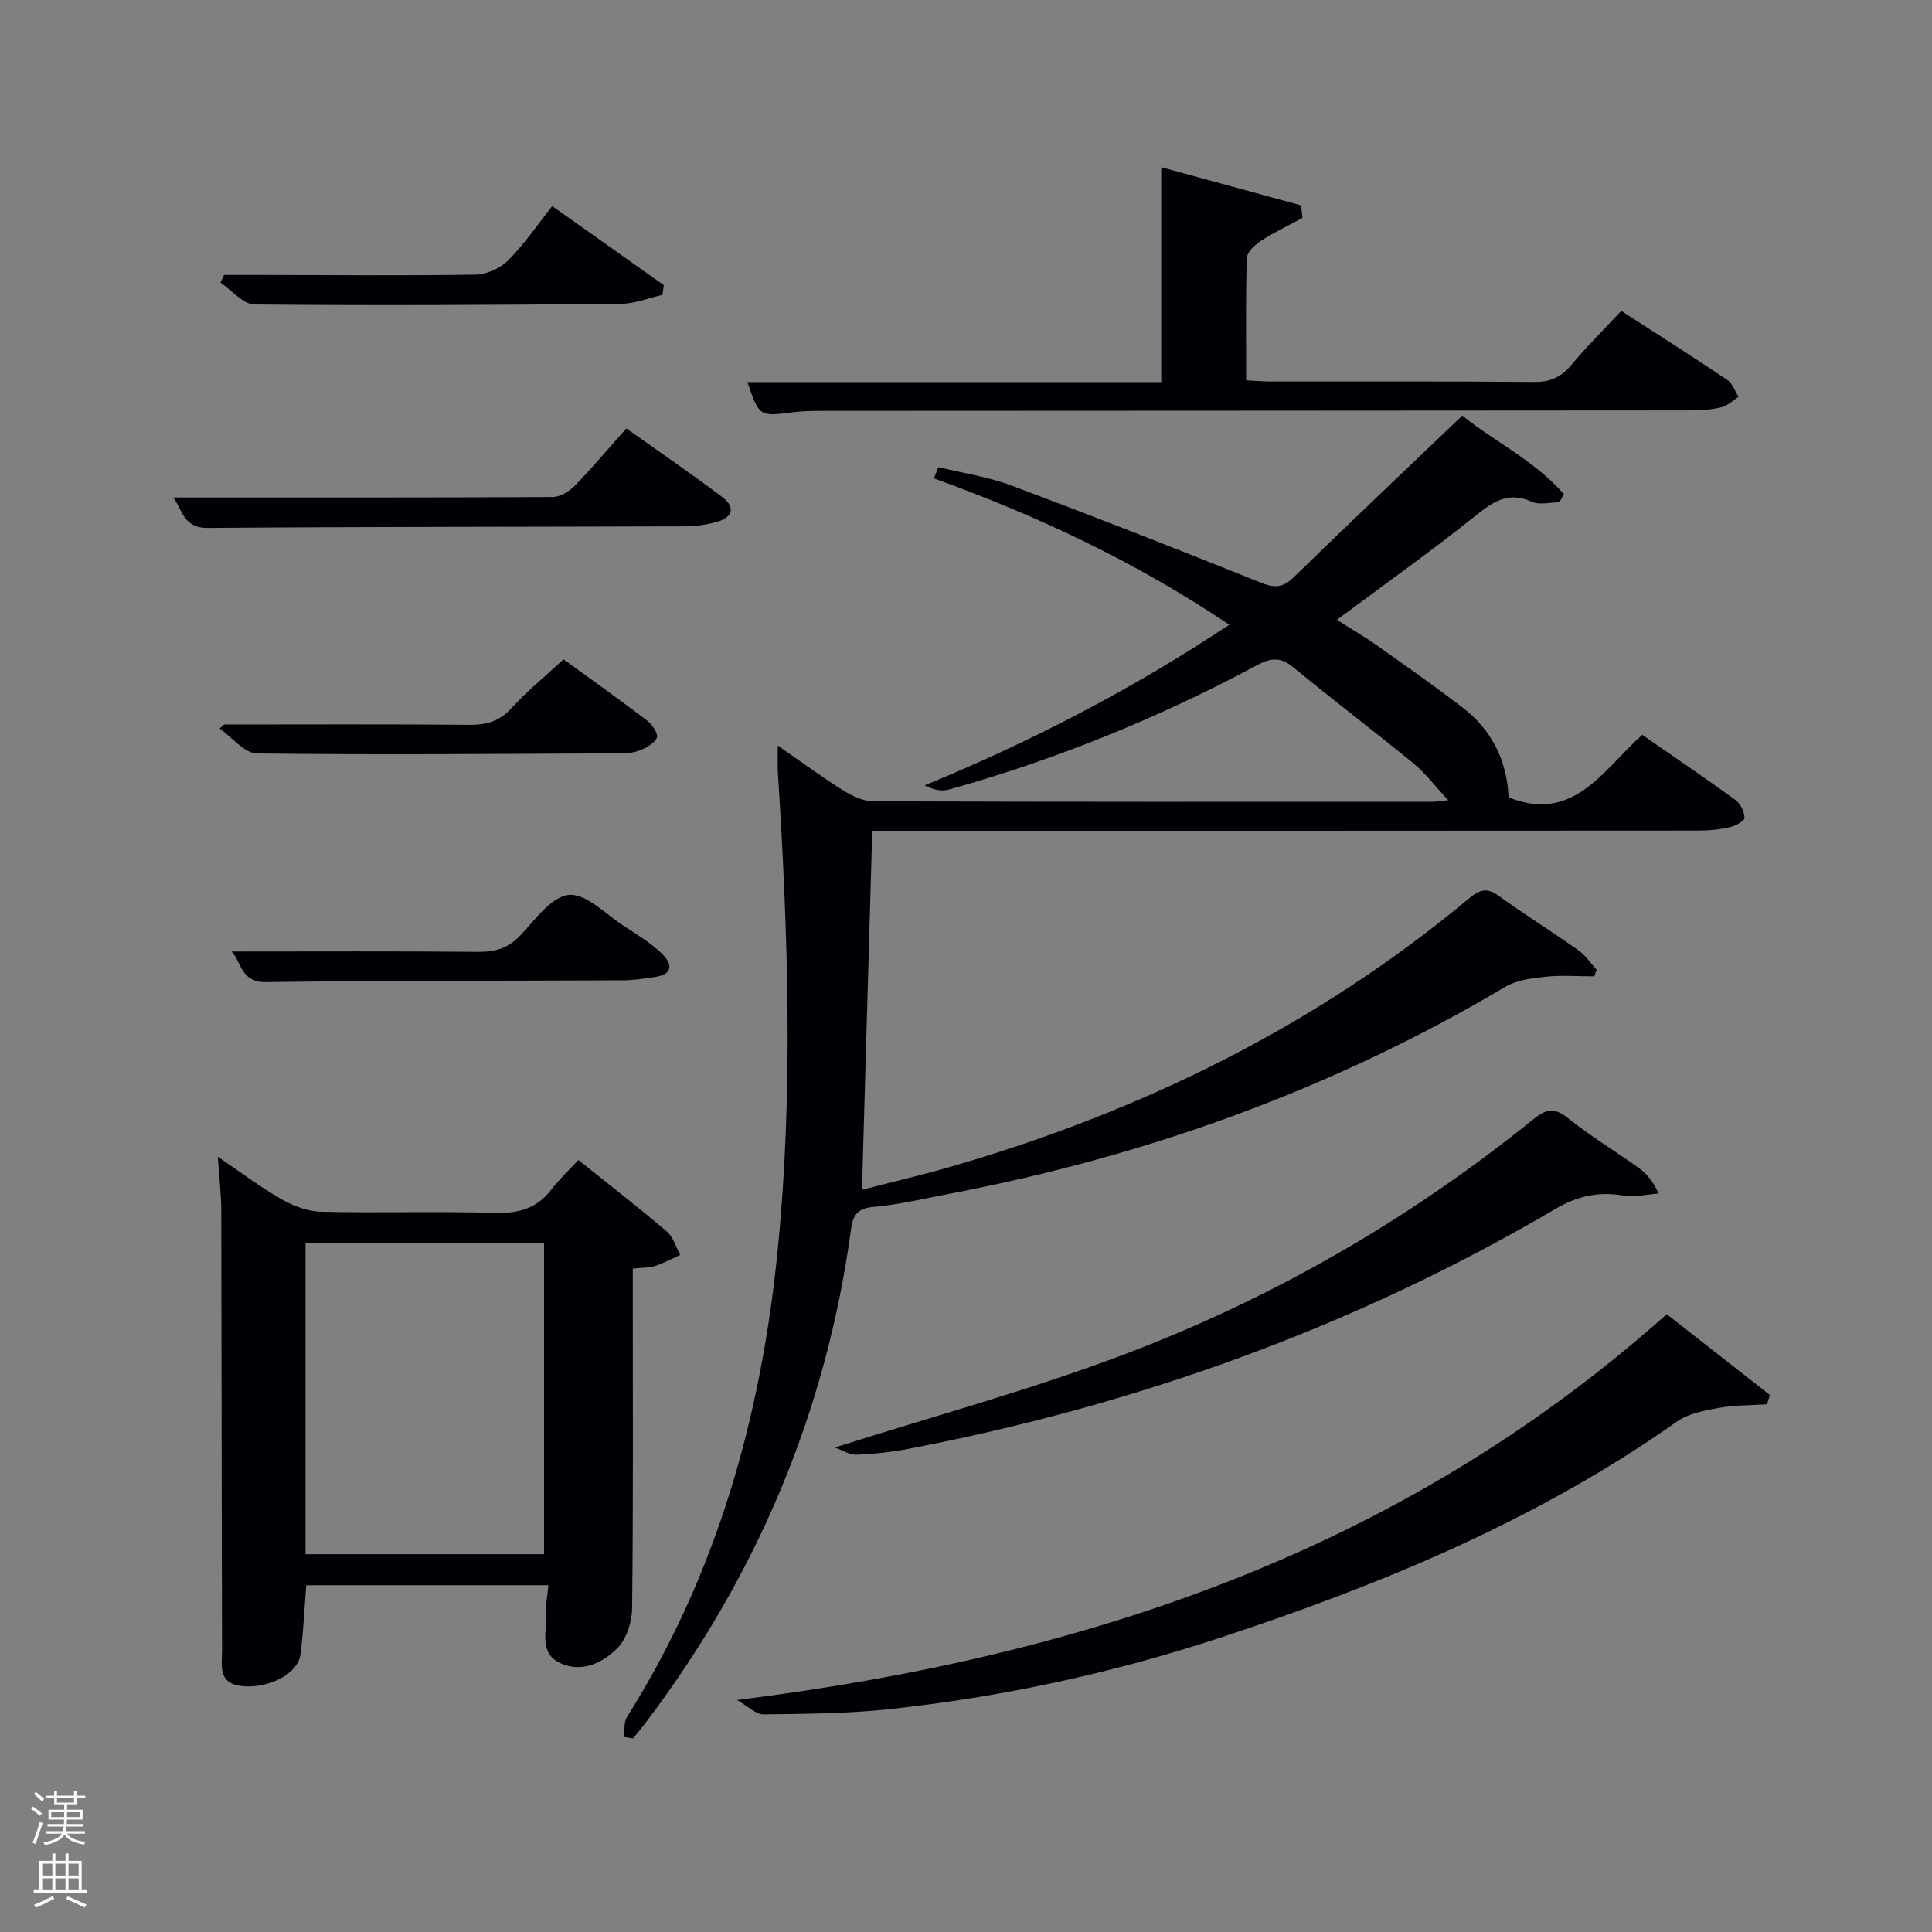 <svg enable-background="new 0 0 400 400" viewBox="0 0 400 400" xmlns="http://www.w3.org/2000/svg"><rect x="0" y="0" width="400" height="400" fill="#808080" stroke="none"/><path d="m6.44 374.46.42-.45c.65.47 1.27.95 1.85 1.44l-.45.49c-.65-.56-1.25-1.06-1.82-1.48m.93 7.33-.63-.26c.55-1.36 1.05-2.8 1.52-4.33.19.1.38.19.59.27-.46 1.29-.95 2.73-1.48 4.32m-.38-10.38.44-.42c.43.34 1.01.82 1.74 1.44l-.49.49c-.53-.51-1.09-1.01-1.69-1.51m2.5.35h1.72v-1.04h.59v1.04h3.52v-1.04h.59v1.04h1.75v.53h-1.75v1.42h-2.03v.97h3.22v2.03h-3.24c0 .35-.01.66-.03.93h3.32v.53h-3.37c-.03.27-.08.58-.15.94h3.96v.53h-3.71c.67.92 1.93 1.48 3.79 1.68-.13.24-.23.44-.29.59-2.13-.38-3.48-1.08-4.04-2.12-.43.97-1.77 1.72-4.03 2.23-.09-.19-.2-.37-.33-.55 2.1-.42 3.37-1.03 3.81-1.83h-3.36v-.53h3.58c.08-.29.13-.61.16-.94h-3.33v-.53h3.39c.02-.27.04-.58.04-.93h-3.23v-2.03h3.25v-.97h-2.07v-1.42h-1.73zm1.12 3.44v1h2.65c.01-.3.02-.44.02-.4v-.25-.35zm1.19-2h3.52v-.91h-3.52zm4.71 2h-2.63v.59c0 .15-.01.28-.01.4h2.64z" fill="#fafbfc"/><path d="m13.56 383.74h.63v1.52h2.72v6.07h1.13v.6h-11.06v-.6h1.13v-6.07h2.73v-1.52h.63v1.52h2.1v-1.52zm-2.69 8.83.38.56c-1.24.63-2.53 1.25-3.85 1.85-.1-.21-.21-.42-.34-.63 1.36-.55 2.63-1.15 3.81-1.78m-2.13-4.27h2.1v-2.45h-2.1zm0 3.04h2.1v-2.46h-2.1zm2.72-3.04h2.1v-2.45h-2.1zm0 3.04h2.1v-2.46h-2.1zm6.07 3.6c-1.41-.71-2.7-1.3-3.86-1.78l.35-.56c1.45.62 2.75 1.19 3.88 1.72zm-1.25-9.09h-2.1v2.45h2.1zm-2.09 5.49h2.1v-2.46h-2.1z" fill="#fafbfc"/><g fill="#010105"><path d="m129.14 359.6c.21-1.39-.01-3.05.68-4.14 18.67-29.62 27.78-62.27 31.21-96.81 3.26-32.91 2.11-65.8.02-98.7-.09-1.49-.01-2.98-.01-5.58 4.88 3.38 9.06 6.47 13.45 9.22 1.87 1.17 4.18 2.3 6.29 2.31 38.66.14 77.32.1 115.99.09.62 0 1.24-.12 3.06-.31-2.75-2.96-4.69-5.59-7.14-7.59-8.24-6.75-16.74-13.18-24.95-19.95-2.67-2.21-4.71-1.91-7.56-.38-20.28 10.88-41.5 19.49-63.67 25.7-1.56.44-3.34.06-5.07-.86 22.14-9.1 42.94-19.89 63.07-33.25-19.3-13-39.74-22.58-61.17-30.31.32-.77.63-1.54.95-2.32 5.03 1.23 10.23 1.98 15.05 3.78 17.25 6.46 34.4 13.17 51.48 20.05 2.87 1.16 4.66 1.28 6.97-.98 11.41-11.12 22.99-22.08 34.97-33.53 6.4 5.24 14.94 9.28 21.02 16.27-.3.56-.61 1.12-.91 1.68-1.92 0-4.13.61-5.72-.11-5.25-2.38-8.49.36-12.31 3.41-8.96 7.14-18.31 13.79-28.05 21.04 2.78 1.77 5.56 3.37 8.17 5.22 5.98 4.22 11.96 8.44 17.77 12.87 6.18 4.71 9.28 11.13 9.61 18.67 13.53 5.4 19.53-5.73 27.67-12.95 6.55 4.54 13 8.91 19.3 13.49 1.03.75 1.85 2.42 1.87 3.67.01.66-1.85 1.69-3 1.95-2.07.48-4.24.71-6.37.71-55.02.05-110.02.04-165.01.04-2 0-3.99 0-6.21 0-.71 24.65-1.41 49.16-2.13 74.33 5.98-1.54 12.04-2.95 18.02-4.67 39.62-11.42 75.97-29.2 107.77-55.73 2.1-1.76 3.63-2.2 6.02-.47 5.39 3.9 11.04 7.42 16.48 11.26 1.49 1.05 2.56 2.69 3.82 4.06-.17.45-.34.91-.5 1.36-3.36 0-6.75-.27-10.08.08-2.84.3-5.97.68-8.34 2.09-35.68 21.18-74.09 34.99-114.75 42.78-5.38 1.03-10.74 2.32-16.17 2.8-3.35.3-4.17 1.89-4.54 4.62-5.13 37.91-19.58 71.93-42.66 102.35-.79 1.04-1.65 2.04-2.47 3.06-.65-.1-1.28-.21-1.92-.32z"/><path d="m113.54 328.2c-17.11 0-33.54 0-50.13 0-.4 4.93-.59 9.7-1.22 14.41-.55 4.05-6.88 7.19-12.44 6.43-4.69-.65-3.77-4.38-3.78-7.37-.09-30.32-.08-60.63-.16-90.95-.01-3.46-.43-6.91-.71-11.23 4.73 3.21 8.8 6.3 13.2 8.81 2.45 1.4 5.44 2.52 8.21 2.58 11.99.28 23.99-.12 35.98.23 4.88.14 8.67-.9 11.67-4.84 1.59-2.09 3.55-3.9 5.59-6.1 6.47 5.18 12.49 9.84 18.29 14.78 1.34 1.14 1.89 3.21 2.8 4.86-1.73.78-3.42 1.7-5.21 2.29-1.22.4-2.6.33-4.62.55v5.36c0 21.66.11 43.31-.14 64.97-.03 2.84-1.16 6.4-3.09 8.3-3.04 3.01-7.36 5.14-11.84 3.02-4.45-2.11-2.63-6.64-2.88-10.25-.13-1.77.27-3.57.48-5.85zm-.9-6.42c0-21.78 0-43.15 0-64.38-16.73 0-33.11 0-49.38 0v64.38z"/><path d="m365.83 290.74c-3.34.22-6.74.17-10.02.76-2.96.53-6.23 1.15-8.6 2.81-28.97 20.44-61.27 33.8-94.68 44.79-22.33 7.34-45.21 12.28-68.57 14.78-8.58.92-17.27.95-25.92 1.06-1.49.02-3-1.57-5.47-2.97 72.38-9.02 137.54-30.9 192.51-79.88 6.73 5.27 14.04 11 21.36 16.73-.2.63-.4 1.27-.61 1.92z"/><path d="m154.74 79.11h85.68c0-14.85 0-29.23 0-44.49 9.63 2.62 19.29 5.26 28.96 7.9.09.87.18 1.73.28 2.6-2.88 1.56-5.87 2.97-8.61 4.75-1.26.82-2.87 2.35-2.91 3.59-.26 8.3-.13 16.6-.13 25.29 1.92.09 3.52.24 5.13.24 18.16.02 36.32-.07 54.48.09 3.33.03 5.58-.96 7.69-3.5 3.17-3.82 6.73-7.32 10.36-11.21 7.46 4.83 14.75 9.45 21.91 14.26 1.09.73 1.6 2.32 2.38 3.52-1.18.75-2.26 1.86-3.55 2.17-2.07.5-4.26.65-6.41.65-59.8.05-119.61.07-179.41.1-2.16 0-4.35.01-6.48.29-6.89.88-6.89.93-9.37-6.25z"/><path d="m172.85 299.69c20.44-6.49 40.14-11.84 59.17-18.99 31-11.64 59.51-28.03 85.32-48.88 2.57-2.08 4.34-2.7 7.23-.37 4.66 3.74 9.82 6.85 14.69 10.34 1.57 1.13 2.89 2.61 4.15 5.32-2.42.17-4.93.81-7.25.42-5.16-.87-9.5.04-14.14 2.77-41.65 24.47-86.47 40.54-133.83 49.65-3.58.69-7.25 1.08-10.89 1.23-1.42.05-2.89-.94-4.45-1.49z"/><path d="m35.81 103c26.44 0 52.55.04 78.66-.1 1.54-.01 3.4-1.18 4.54-2.35 3.59-3.68 6.9-7.63 10.66-11.85 6.67 4.74 13.36 9.31 19.83 14.18 2.95 2.22 2.1 4.33-1.26 5.22-2.06.55-4.24.86-6.37.87-32.97.12-65.94.07-98.91.33-5.18.03-5.23-4.1-7.15-6.3z"/><path d="m46.41 150c16.92 0 33.84-.09 50.77.07 3.56.03 6.24-.73 8.73-3.47 3.22-3.54 6.98-6.59 10.76-10.09 5.87 4.26 11.67 8.37 17.31 12.68 1.05.8 2.35 2.76 2.02 3.53-.52 1.21-2.23 2.12-3.63 2.67-1.34.53-2.92.58-4.39.58-24.94.11-49.87.34-74.8.02-2.59-.03-5.15-3.36-7.72-5.17.32-.26.64-.54.95-.82z"/><path d="m114.33 42.67c8.96 6.34 16.03 11.35 23.1 16.36-.09.67-.18 1.34-.27 2.02-2.88.65-5.76 1.84-8.65 1.86-25.27.23-50.54.38-75.81.13-2.36-.02-4.7-2.94-7.05-4.52.25-.53.5-1.07.74-1.6h7.67c14.8.02 29.6.18 44.39-.06 2.31-.04 5.14-1.33 6.78-2.98 3.37-3.39 6.1-7.43 9.1-11.21z"/><path d="m47.94 197c17.18 0 34.12-.09 51.05.07 3.57.03 6.27-.76 8.79-3.46 3.03-3.24 6.45-8.03 10.02-8.33 3.6-.3 7.63 4.03 11.38 6.45 2.65 1.71 5.39 3.38 7.67 5.53 2.1 1.98 2.98 4.42-1.34 5.03-2.12.3-4.26.66-6.39.67-24.66.12-49.33.03-73.98.37-5.39.08-5.09-4.17-7.2-6.33z"/></g></svg>